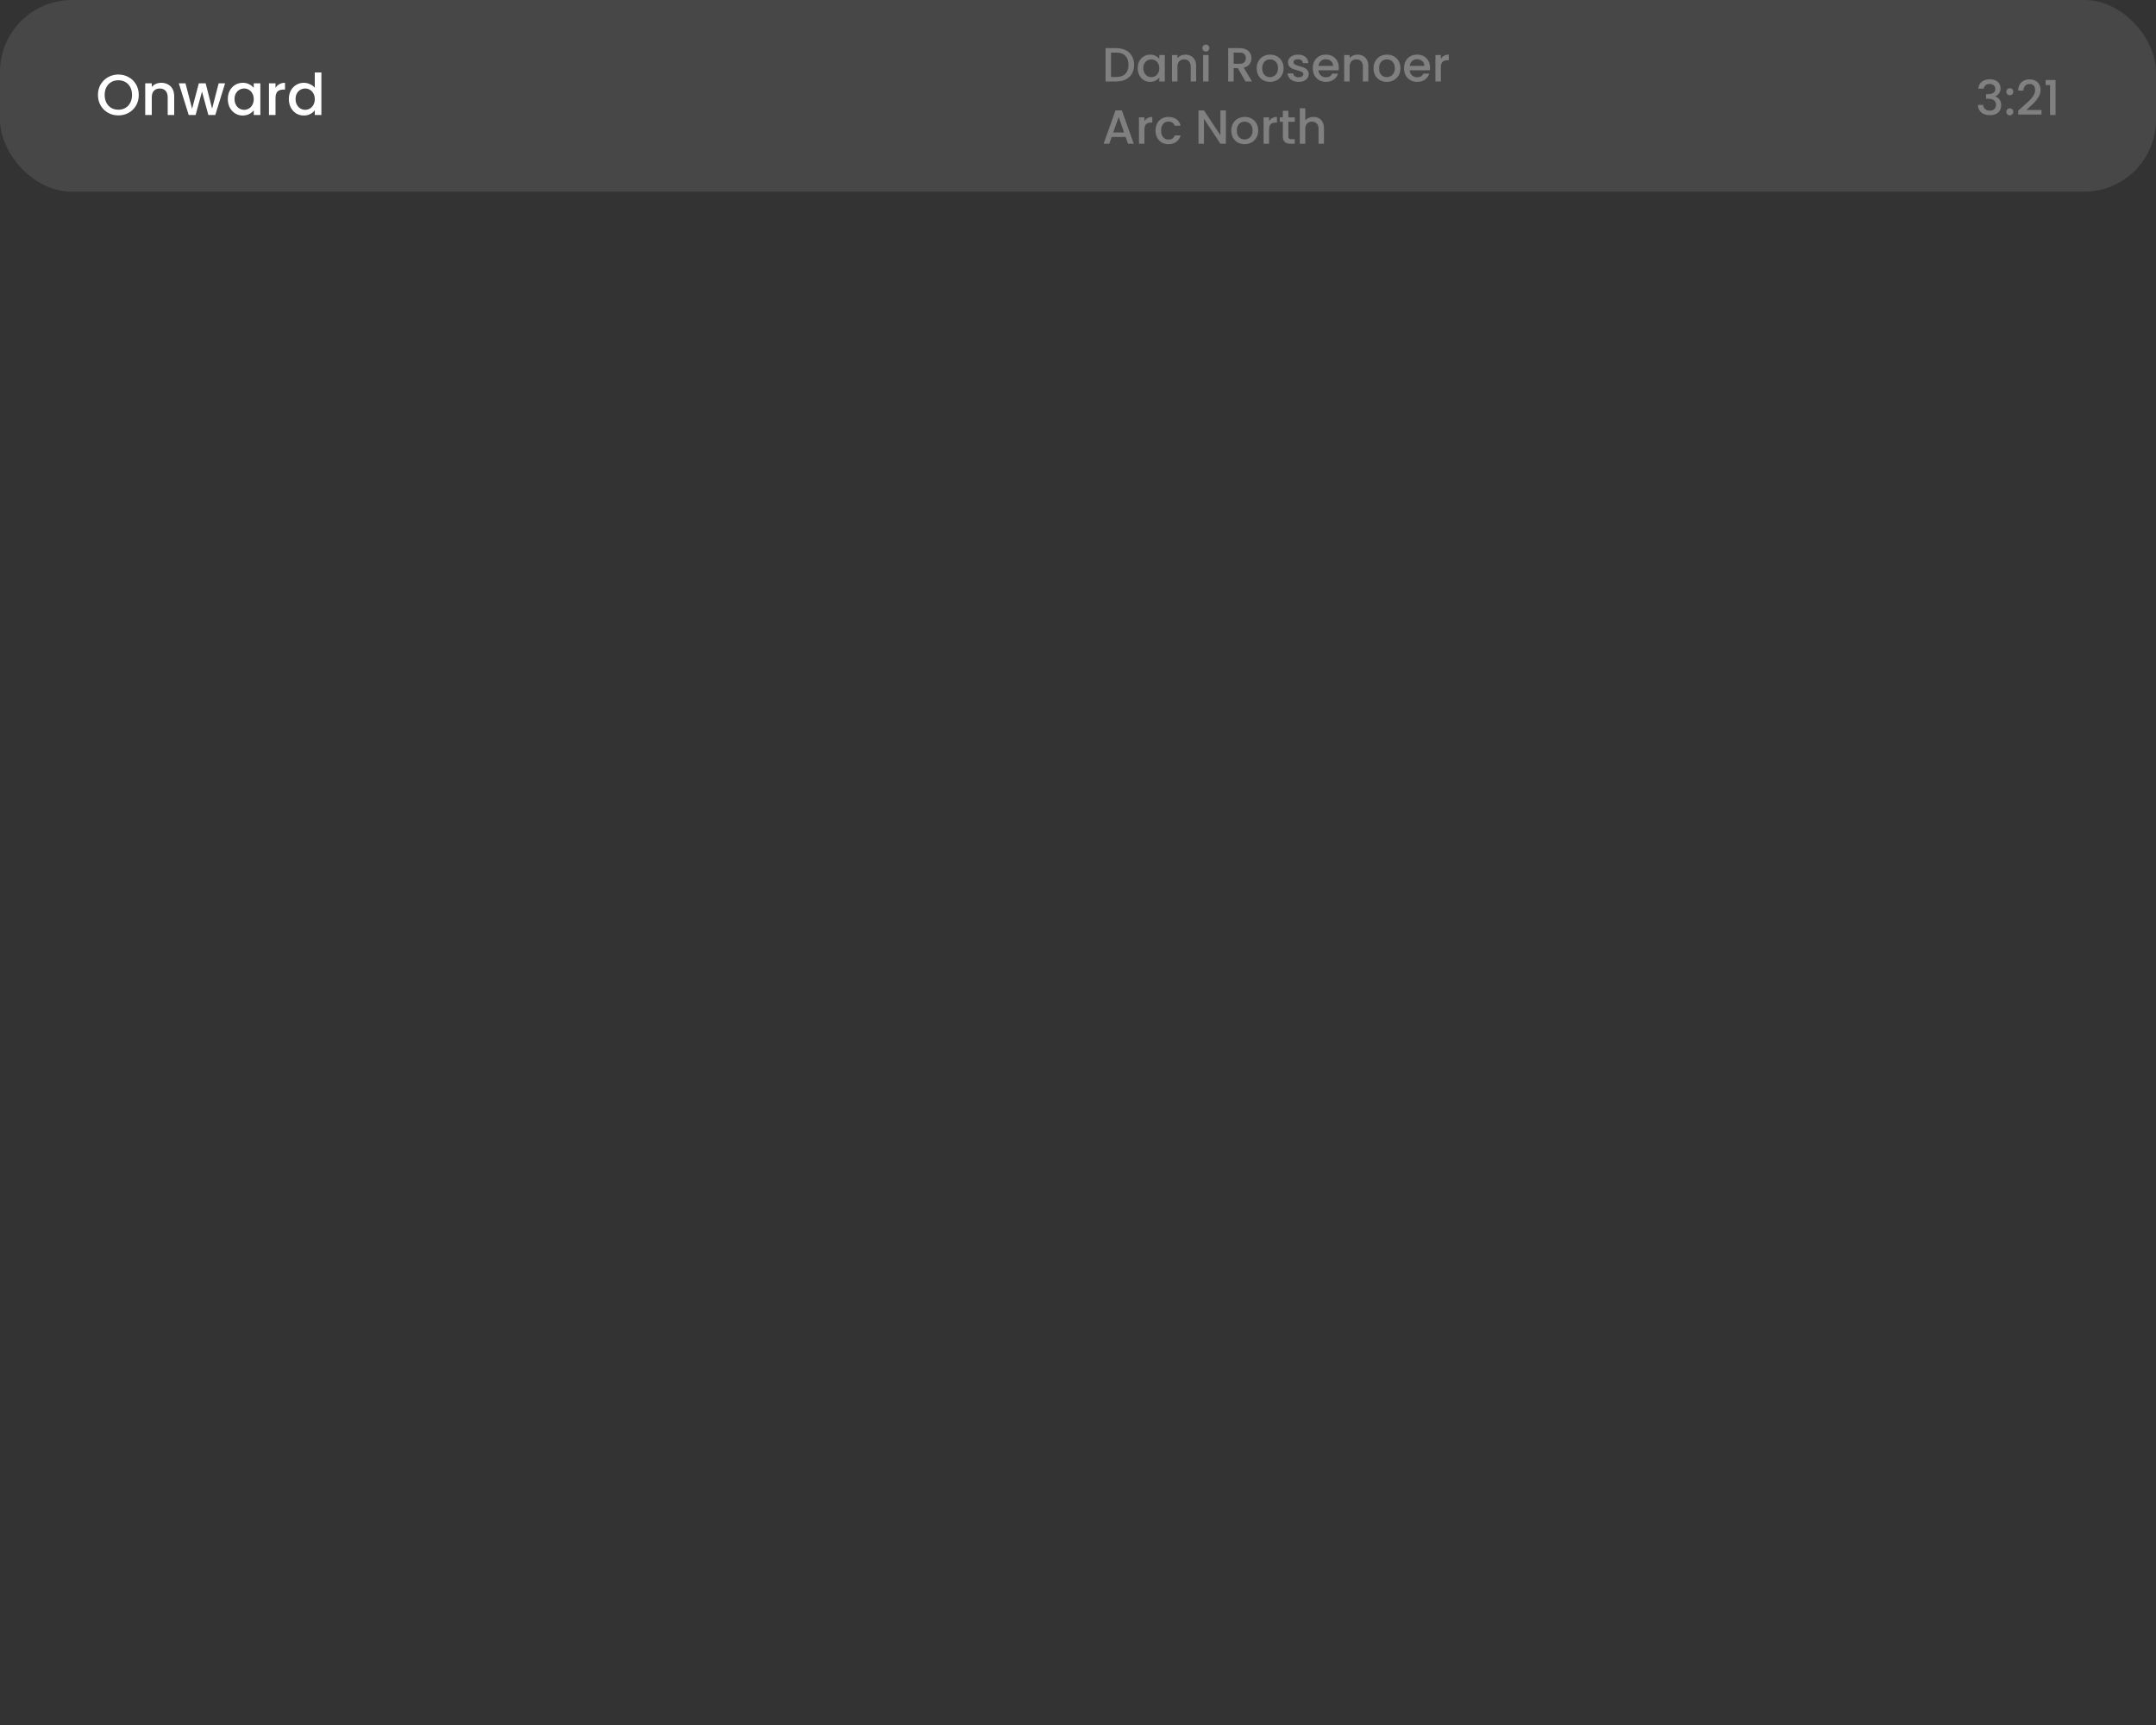 <svg width="450" height="360" viewBox="0 0 450 360" fill="none" xmlns="http://www.w3.org/2000/svg">
<rect x="0" y="0" width="450" height="360" fill="#333333" stroke="none"/>
<rect width="450" height="40" rx="15" fill="white" fill-opacity="0.1"/>
<path d="M24.704 24.084C23.928 24.084 23.212 23.904 22.556 23.544C21.908 23.176 21.392 22.668 21.008 22.02C20.632 21.364 20.444 20.628 20.444 19.812C20.444 18.996 20.632 18.264 21.008 17.616C21.392 16.968 21.908 16.464 22.556 16.104C23.212 15.736 23.928 15.552 24.704 15.552C25.488 15.552 26.204 15.736 26.852 16.104C27.508 16.464 28.024 16.968 28.4 17.616C28.776 18.264 28.964 18.996 28.964 19.812C28.964 20.628 28.776 21.364 28.4 22.02C28.024 22.668 27.508 23.176 26.852 23.544C26.204 23.904 25.488 24.084 24.704 24.084ZM24.704 22.896C25.256 22.896 25.748 22.772 26.18 22.524C26.612 22.268 26.948 21.908 27.188 21.444C27.436 20.972 27.56 20.428 27.56 19.812C27.56 19.196 27.436 18.656 27.188 18.192C26.948 17.728 26.612 17.372 26.18 17.124C25.748 16.876 25.256 16.752 24.704 16.752C24.152 16.752 23.66 16.876 23.228 17.124C22.796 17.372 22.456 17.728 22.208 18.192C21.968 18.656 21.848 19.196 21.848 19.812C21.848 20.428 21.968 20.972 22.208 21.444C22.456 21.908 22.796 22.268 23.228 22.524C23.66 22.772 24.152 22.896 24.704 22.896ZM33.646 17.28C34.166 17.28 34.63 17.388 35.038 17.604C35.454 17.82 35.778 18.14 36.01 18.564C36.242 18.988 36.358 19.5 36.358 20.1V24H35.002V20.304C35.002 19.712 34.854 19.26 34.558 18.948C34.262 18.628 33.858 18.468 33.346 18.468C32.834 18.468 32.426 18.628 32.122 18.948C31.826 19.26 31.678 19.712 31.678 20.304V24H30.31V17.388H31.678V18.144C31.902 17.872 32.186 17.66 32.53 17.508C32.882 17.356 33.254 17.28 33.646 17.28ZM46.983 17.388L44.931 24H43.491L42.159 19.116L40.827 24H39.387L37.323 17.388H38.715L40.095 22.704L41.499 17.388H42.927L44.271 22.68L45.639 17.388H46.983ZM47.55 20.664C47.55 20 47.685 19.412 47.958 18.9C48.237 18.388 48.614 17.992 49.086 17.712C49.566 17.424 50.093 17.28 50.669 17.28C51.19 17.28 51.642 17.384 52.026 17.592C52.417 17.792 52.73 18.044 52.962 18.348V17.388H54.342V24H52.962V23.016C52.73 23.328 52.413 23.588 52.014 23.796C51.614 24.004 51.157 24.108 50.645 24.108C50.078 24.108 49.557 23.964 49.086 23.676C48.614 23.38 48.237 22.972 47.958 22.452C47.685 21.924 47.55 21.328 47.55 20.664ZM52.962 20.688C52.962 20.232 52.865 19.836 52.673 19.5C52.489 19.164 52.245 18.908 51.941 18.732C51.638 18.556 51.309 18.468 50.958 18.468C50.605 18.468 50.278 18.556 49.974 18.732C49.669 18.9 49.422 19.152 49.23 19.488C49.045 19.816 48.953 20.208 48.953 20.664C48.953 21.12 49.045 21.52 49.23 21.864C49.422 22.208 49.669 22.472 49.974 22.656C50.285 22.832 50.614 22.92 50.958 22.92C51.309 22.92 51.638 22.832 51.941 22.656C52.245 22.48 52.489 22.224 52.673 21.888C52.865 21.544 52.962 21.144 52.962 20.688ZM57.506 18.348C57.706 18.012 57.97 17.752 58.298 17.568C58.634 17.376 59.03 17.28 59.486 17.28V18.696H59.138C58.602 18.696 58.194 18.832 57.914 19.104C57.642 19.376 57.506 19.848 57.506 20.52V24H56.138V17.388H57.506V18.348ZM60.288 20.664C60.288 20 60.424 19.412 60.696 18.9C60.976 18.388 61.352 17.992 61.824 17.712C62.304 17.424 62.836 17.28 63.42 17.28C63.852 17.28 64.276 17.376 64.692 17.568C65.116 17.752 65.452 18 65.7 18.312V15.12H67.08V24H65.7V23.004C65.476 23.324 65.164 23.588 64.764 23.796C64.372 24.004 63.92 24.108 63.408 24.108C62.832 24.108 62.304 23.964 61.824 23.676C61.352 23.38 60.976 22.972 60.696 22.452C60.424 21.924 60.288 21.328 60.288 20.664ZM65.7 20.688C65.7 20.232 65.604 19.836 65.412 19.5C65.228 19.164 64.984 18.908 64.68 18.732C64.376 18.556 64.048 18.468 63.696 18.468C63.344 18.468 63.016 18.556 62.712 18.732C62.408 18.9 62.16 19.152 61.968 19.488C61.784 19.816 61.692 20.208 61.692 20.664C61.692 21.12 61.784 21.52 61.968 21.864C62.16 22.208 62.408 22.472 62.712 22.656C63.024 22.832 63.352 22.92 63.696 22.92C64.048 22.92 64.376 22.832 64.68 22.656C64.984 22.48 65.228 22.224 65.412 21.888C65.604 21.544 65.7 21.144 65.7 20.688Z" fill="white"/>
<path d="M233.02 10.05C233.76 10.05 234.407 10.193 234.96 10.48C235.52 10.76 235.95 11.167 236.25 11.7C236.557 12.227 236.71 12.843 236.71 13.55C236.71 14.257 236.557 14.87 236.25 15.39C235.95 15.91 235.52 16.31 234.96 16.59C234.407 16.863 233.76 17 233.02 17H230.75V10.05H233.02ZM233.02 16.07C233.833 16.07 234.457 15.85 234.89 15.41C235.323 14.97 235.54 14.35 235.54 13.55C235.54 12.743 235.323 12.113 234.89 11.66C234.457 11.207 233.833 10.98 233.02 10.98H231.89V16.07H233.02ZM237.46 14.22C237.46 13.667 237.573 13.177 237.8 12.75C238.033 12.323 238.347 11.993 238.74 11.76C239.14 11.52 239.58 11.4 240.06 11.4C240.493 11.4 240.87 11.487 241.19 11.66C241.517 11.827 241.777 12.037 241.97 12.29V11.49H243.12V17H241.97V16.18C241.777 16.44 241.513 16.657 241.18 16.83C240.847 17.003 240.467 17.09 240.04 17.09C239.567 17.09 239.133 16.97 238.74 16.73C238.347 16.483 238.033 16.143 237.8 15.71C237.573 15.27 237.46 14.773 237.46 14.22ZM241.97 14.24C241.97 13.86 241.89 13.53 241.73 13.25C241.577 12.97 241.373 12.757 241.12 12.61C240.867 12.463 240.593 12.39 240.3 12.39C240.007 12.39 239.733 12.463 239.48 12.61C239.227 12.75 239.02 12.96 238.86 13.24C238.707 13.513 238.63 13.84 238.63 14.22C238.63 14.6 238.707 14.933 238.86 15.22C239.02 15.507 239.227 15.727 239.48 15.88C239.74 16.027 240.013 16.1 240.3 16.1C240.593 16.1 240.867 16.027 241.12 15.88C241.373 15.733 241.577 15.52 241.73 15.24C241.89 14.953 241.97 14.62 241.97 14.24ZM247.397 11.4C247.831 11.4 248.217 11.49 248.557 11.67C248.904 11.85 249.174 12.117 249.367 12.47C249.561 12.823 249.657 13.25 249.657 13.75V17H248.527V13.92C248.527 13.427 248.404 13.05 248.157 12.79C247.911 12.523 247.574 12.39 247.147 12.39C246.721 12.39 246.381 12.523 246.127 12.79C245.881 13.05 245.757 13.427 245.757 13.92V17H244.617V11.49H245.757V12.12C245.944 11.893 246.181 11.717 246.467 11.59C246.761 11.463 247.071 11.4 247.397 11.4ZM251.691 10.76C251.485 10.76 251.311 10.69 251.171 10.55C251.031 10.41 250.961 10.237 250.961 10.03C250.961 9.823 251.031 9.65 251.171 9.51C251.311 9.37 251.485 9.3 251.691 9.3C251.891 9.3 252.061 9.37 252.201 9.51C252.341 9.65 252.411 9.823 252.411 10.03C252.411 10.237 252.341 10.41 252.201 10.55C252.061 10.69 251.891 10.76 251.691 10.76ZM252.251 11.49V17H251.111V11.49H252.251ZM259.956 17L258.356 14.22H257.486V17H256.346V10.05H258.746C259.279 10.05 259.729 10.143 260.096 10.33C260.469 10.517 260.746 10.767 260.926 11.08C261.112 11.393 261.206 11.743 261.206 12.13C261.206 12.583 261.072 12.997 260.806 13.37C260.546 13.737 260.142 13.987 259.596 14.12L261.316 17H259.956ZM257.486 13.31H258.746C259.172 13.31 259.492 13.203 259.706 12.99C259.926 12.777 260.036 12.49 260.036 12.13C260.036 11.77 259.929 11.49 259.716 11.29C259.502 11.083 259.179 10.98 258.746 10.98H257.486V13.31ZM265.054 17.09C264.534 17.09 264.064 16.973 263.644 16.74C263.224 16.5 262.894 16.167 262.654 15.74C262.414 15.307 262.294 14.807 262.294 14.24C262.294 13.68 262.417 13.183 262.664 12.75C262.911 12.317 263.247 11.983 263.674 11.75C264.101 11.517 264.577 11.4 265.104 11.4C265.631 11.4 266.107 11.517 266.534 11.75C266.961 11.983 267.297 12.317 267.544 12.75C267.791 13.183 267.914 13.68 267.914 14.24C267.914 14.8 267.787 15.297 267.534 15.73C267.281 16.163 266.934 16.5 266.494 16.74C266.061 16.973 265.581 17.09 265.054 17.09ZM265.054 16.1C265.347 16.1 265.621 16.03 265.874 15.89C266.134 15.75 266.344 15.54 266.504 15.26C266.664 14.98 266.744 14.64 266.744 14.24C266.744 13.84 266.667 13.503 266.514 13.23C266.361 12.95 266.157 12.74 265.904 12.6C265.651 12.46 265.377 12.39 265.084 12.39C264.791 12.39 264.517 12.46 264.264 12.6C264.017 12.74 263.821 12.95 263.674 13.23C263.527 13.503 263.454 13.84 263.454 14.24C263.454 14.833 263.604 15.293 263.904 15.62C264.211 15.94 264.594 16.1 265.054 16.1ZM271.041 17.09C270.608 17.09 270.218 17.013 269.871 16.86C269.531 16.7 269.261 16.487 269.061 16.22C268.861 15.947 268.754 15.643 268.741 15.31H269.921C269.941 15.543 270.051 15.74 270.251 15.9C270.458 16.053 270.714 16.13 271.021 16.13C271.341 16.13 271.588 16.07 271.761 15.95C271.941 15.823 272.031 15.663 272.031 15.47C272.031 15.263 271.931 15.11 271.731 15.01C271.538 14.91 271.228 14.8 270.801 14.68C270.388 14.567 270.051 14.457 269.791 14.35C269.531 14.243 269.304 14.08 269.111 13.86C268.924 13.64 268.831 13.35 268.831 12.99C268.831 12.697 268.918 12.43 269.091 12.19C269.264 11.943 269.511 11.75 269.831 11.61C270.158 11.47 270.531 11.4 270.951 11.4C271.578 11.4 272.081 11.56 272.461 11.88C272.848 12.193 273.054 12.623 273.081 13.17H271.941C271.921 12.923 271.821 12.727 271.641 12.58C271.461 12.433 271.218 12.36 270.911 12.36C270.611 12.36 270.381 12.417 270.221 12.53C270.061 12.643 269.981 12.793 269.981 12.98C269.981 13.127 270.034 13.25 270.141 13.35C270.248 13.45 270.378 13.53 270.531 13.59C270.684 13.643 270.911 13.713 271.211 13.8C271.611 13.907 271.938 14.017 272.191 14.13C272.451 14.237 272.674 14.397 272.861 14.61C273.048 14.823 273.144 15.107 273.151 15.46C273.151 15.773 273.064 16.053 272.891 16.3C272.718 16.547 272.471 16.74 272.151 16.88C271.838 17.02 271.468 17.09 271.041 17.09ZM279.433 14.11C279.433 14.317 279.419 14.503 279.393 14.67H275.183C275.216 15.11 275.379 15.463 275.673 15.73C275.966 15.997 276.326 16.13 276.753 16.13C277.366 16.13 277.799 15.873 278.053 15.36H279.283C279.116 15.867 278.813 16.283 278.373 16.61C277.939 16.93 277.399 17.09 276.753 17.09C276.226 17.09 275.753 16.973 275.333 16.74C274.919 16.5 274.593 16.167 274.353 15.74C274.119 15.307 274.003 14.807 274.003 14.24C274.003 13.673 274.116 13.177 274.343 12.75C274.576 12.317 274.899 11.983 275.313 11.75C275.733 11.517 276.213 11.4 276.753 11.4C277.273 11.4 277.736 11.513 278.143 11.74C278.549 11.967 278.866 12.287 279.093 12.7C279.319 13.107 279.433 13.577 279.433 14.11ZM278.243 13.75C278.236 13.33 278.086 12.993 277.793 12.74C277.499 12.487 277.136 12.36 276.703 12.36C276.309 12.36 275.973 12.487 275.693 12.74C275.413 12.987 275.246 13.323 275.193 13.75H278.243ZM283.335 11.4C283.768 11.4 284.155 11.49 284.495 11.67C284.841 11.85 285.111 12.117 285.305 12.47C285.498 12.823 285.595 13.25 285.595 13.75V17H284.465V13.92C284.465 13.427 284.341 13.05 284.095 12.79C283.848 12.523 283.511 12.39 283.085 12.39C282.658 12.39 282.318 12.523 282.065 12.79C281.818 13.05 281.695 13.427 281.695 13.92V17H280.555V11.49H281.695V12.12C281.881 11.893 282.118 11.717 282.405 11.59C282.698 11.463 283.008 11.4 283.335 11.4ZM289.439 17.09C288.919 17.09 288.449 16.973 288.029 16.74C287.609 16.5 287.279 16.167 287.039 15.74C286.799 15.307 286.679 14.807 286.679 14.24C286.679 13.68 286.802 13.183 287.049 12.75C287.295 12.317 287.632 11.983 288.059 11.75C288.485 11.517 288.962 11.4 289.489 11.4C290.015 11.4 290.492 11.517 290.919 11.75C291.345 11.983 291.682 12.317 291.929 12.75C292.175 13.183 292.299 13.68 292.299 14.24C292.299 14.8 292.172 15.297 291.919 15.73C291.665 16.163 291.319 16.5 290.879 16.74C290.445 16.973 289.965 17.09 289.439 17.09ZM289.439 16.1C289.732 16.1 290.005 16.03 290.259 15.89C290.519 15.75 290.729 15.54 290.889 15.26C291.049 14.98 291.129 14.64 291.129 14.24C291.129 13.84 291.052 13.503 290.899 13.23C290.745 12.95 290.542 12.74 290.289 12.6C290.035 12.46 289.762 12.39 289.469 12.39C289.175 12.39 288.902 12.46 288.649 12.6C288.402 12.74 288.205 12.95 288.059 13.23C287.912 13.503 287.839 13.84 287.839 14.24C287.839 14.833 287.989 15.293 288.289 15.62C288.595 15.94 288.979 16.1 289.439 16.1ZM298.476 14.11C298.476 14.317 298.462 14.503 298.436 14.67H294.226C294.259 15.11 294.422 15.463 294.716 15.73C295.009 15.997 295.369 16.13 295.796 16.13C296.409 16.13 296.842 15.873 297.096 15.36H298.326C298.159 15.867 297.856 16.283 297.416 16.61C296.982 16.93 296.442 17.09 295.796 17.09C295.269 17.09 294.796 16.973 294.376 16.74C293.962 16.5 293.636 16.167 293.396 15.74C293.162 15.307 293.046 14.807 293.046 14.24C293.046 13.673 293.159 13.177 293.386 12.75C293.619 12.317 293.942 11.983 294.356 11.75C294.776 11.517 295.256 11.4 295.796 11.4C296.316 11.4 296.779 11.513 297.186 11.74C297.592 11.967 297.909 12.287 298.136 12.7C298.362 13.107 298.476 13.577 298.476 14.11ZM297.286 13.75C297.279 13.33 297.129 12.993 296.836 12.74C296.542 12.487 296.179 12.36 295.746 12.36C295.352 12.36 295.016 12.487 294.736 12.74C294.456 12.987 294.289 13.323 294.236 13.75H297.286ZM300.738 12.29C300.904 12.01 301.124 11.793 301.398 11.64C301.678 11.48 302.008 11.4 302.388 11.4V12.58H302.098C301.651 12.58 301.311 12.693 301.078 12.92C300.851 13.147 300.738 13.54 300.738 14.1V17H299.598V11.49H300.738V12.29ZM234.94 28.58H232.03L231.53 30H230.34L232.83 23.04H234.15L236.64 30H235.44L234.94 28.58ZM234.62 27.65L233.49 24.42L232.35 27.65H234.62ZM238.863 25.29C239.029 25.01 239.249 24.793 239.523 24.64C239.803 24.48 240.133 24.4 240.513 24.4V25.58H240.223C239.776 25.58 239.436 25.693 239.203 25.92C238.976 26.147 238.863 26.54 238.863 27.1V30H237.723V24.49H238.863V25.29ZM241.181 27.24C241.181 26.673 241.294 26.177 241.521 25.75C241.754 25.317 242.074 24.983 242.481 24.75C242.887 24.517 243.354 24.4 243.881 24.4C244.547 24.4 245.097 24.56 245.531 24.88C245.971 25.193 246.267 25.643 246.421 26.23H245.191C245.091 25.957 244.931 25.743 244.711 25.59C244.491 25.437 244.214 25.36 243.881 25.36C243.414 25.36 243.041 25.527 242.761 25.86C242.487 26.187 242.351 26.647 242.351 27.24C242.351 27.833 242.487 28.297 242.761 28.63C243.041 28.963 243.414 29.13 243.881 29.13C244.541 29.13 244.977 28.84 245.191 28.26H246.421C246.261 28.82 245.961 29.267 245.521 29.6C245.081 29.927 244.534 30.09 243.881 30.09C243.354 30.09 242.887 29.973 242.481 29.74C242.074 29.5 241.754 29.167 241.521 28.74C241.294 28.307 241.181 27.807 241.181 27.24ZM255.864 30H254.724L251.294 24.81V30H250.154V23.04H251.294L254.724 28.22V23.04H255.864V30ZM259.751 30.09C259.231 30.09 258.761 29.973 258.341 29.74C257.921 29.5 257.591 29.167 257.351 28.74C257.111 28.307 256.991 27.807 256.991 27.24C256.991 26.68 257.115 26.183 257.361 25.75C257.608 25.317 257.945 24.983 258.371 24.75C258.798 24.517 259.275 24.4 259.801 24.4C260.328 24.4 260.805 24.517 261.231 24.75C261.658 24.983 261.995 25.317 262.241 25.75C262.488 26.183 262.611 26.68 262.611 27.24C262.611 27.8 262.485 28.297 262.231 28.73C261.978 29.163 261.631 29.5 261.191 29.74C260.758 29.973 260.278 30.09 259.751 30.09ZM259.751 29.1C260.045 29.1 260.318 29.03 260.571 28.89C260.831 28.75 261.041 28.54 261.201 28.26C261.361 27.98 261.441 27.64 261.441 27.24C261.441 26.84 261.365 26.503 261.211 26.23C261.058 25.95 260.855 25.74 260.601 25.6C260.348 25.46 260.075 25.39 259.781 25.39C259.488 25.39 259.215 25.46 258.961 25.6C258.715 25.74 258.518 25.95 258.371 26.23C258.225 26.503 258.151 26.84 258.151 27.24C258.151 27.833 258.301 28.293 258.601 28.62C258.908 28.94 259.291 29.1 259.751 29.1ZM264.878 25.29C265.045 25.01 265.265 24.793 265.538 24.64C265.818 24.48 266.148 24.4 266.528 24.4V25.58H266.238C265.792 25.58 265.452 25.693 265.218 25.92C264.992 26.147 264.878 26.54 264.878 27.1V30H263.738V24.49H264.878V25.29ZM268.906 25.42V28.47C268.906 28.677 268.953 28.827 269.046 28.92C269.146 29.007 269.313 29.05 269.546 29.05H270.246V30H269.346C268.833 30 268.44 29.88 268.166 29.64C267.893 29.4 267.756 29.01 267.756 28.47V25.42H267.106V24.49H267.756V23.12H268.906V24.49H270.246V25.42H268.906ZM274.147 24.4C274.567 24.4 274.94 24.49 275.267 24.67C275.6 24.85 275.86 25.117 276.047 25.47C276.24 25.823 276.337 26.25 276.337 26.75V30H275.207V26.92C275.207 26.427 275.084 26.05 274.837 25.79C274.59 25.523 274.254 25.39 273.827 25.39C273.4 25.39 273.06 25.523 272.807 25.79C272.56 26.05 272.437 26.427 272.437 26.92V30H271.297V22.6H272.437V25.13C272.63 24.897 272.874 24.717 273.167 24.59C273.467 24.463 273.794 24.4 274.147 24.4Z" fill="#808080"/>
<path d="M412.924 18.51C412.964 17.89 413.2 17.407 413.634 17.06C414.074 16.713 414.634 16.54 415.314 16.54C415.78 16.54 416.184 16.623 416.524 16.79C416.864 16.957 417.12 17.183 417.294 17.47C417.467 17.757 417.554 18.08 417.554 18.44C417.554 18.853 417.444 19.207 417.224 19.5C417.004 19.793 416.74 19.99 416.434 20.09V20.13C416.827 20.25 417.134 20.47 417.354 20.79C417.574 21.103 417.684 21.507 417.684 22C417.684 22.393 417.594 22.743 417.414 23.05C417.234 23.357 416.967 23.6 416.614 23.78C416.26 23.953 415.837 24.04 415.344 24.04C414.624 24.04 414.03 23.857 413.564 23.49C413.104 23.117 412.857 22.583 412.824 21.89H413.924C413.95 22.243 414.087 22.533 414.334 22.76C414.58 22.98 414.914 23.09 415.334 23.09C415.74 23.09 416.054 22.98 416.274 22.76C416.494 22.533 416.604 22.243 416.604 21.89C416.604 21.423 416.454 21.093 416.154 20.9C415.86 20.7 415.407 20.6 414.794 20.6H414.534V19.66H414.804C415.344 19.653 415.754 19.563 416.034 19.39C416.32 19.217 416.464 18.943 416.464 18.57C416.464 18.25 416.36 17.997 416.154 17.81C415.947 17.617 415.654 17.52 415.274 17.52C414.9 17.52 414.61 17.617 414.404 17.81C414.197 17.997 414.074 18.23 414.034 18.51H412.924ZM419.491 24.07C419.285 24.07 419.111 24 418.971 23.86C418.831 23.72 418.761 23.547 418.761 23.34C418.761 23.133 418.831 22.96 418.971 22.82C419.111 22.68 419.285 22.61 419.491 22.61C419.691 22.61 419.861 22.68 420.001 22.82C420.141 22.96 420.211 23.133 420.211 23.34C420.211 23.547 420.141 23.72 420.001 23.86C419.861 24 419.691 24.07 419.491 24.07ZM419.491 19.87C419.285 19.87 419.111 19.8 418.971 19.66C418.831 19.52 418.761 19.347 418.761 19.14C418.761 18.933 418.831 18.76 418.971 18.62C419.111 18.48 419.285 18.41 419.491 18.41C419.691 18.41 419.861 18.48 420.001 18.62C420.141 18.76 420.211 18.933 420.211 19.14C420.211 19.347 420.141 19.52 420.001 19.66C419.861 19.8 419.691 19.87 419.491 19.87ZM421.962 22.45C422.602 21.897 423.106 21.443 423.472 21.09C423.846 20.73 424.156 20.357 424.402 19.97C424.649 19.583 424.772 19.197 424.772 18.81C424.772 18.41 424.676 18.097 424.482 17.87C424.296 17.643 423.999 17.53 423.592 17.53C423.199 17.53 422.892 17.657 422.672 17.91C422.459 18.157 422.346 18.49 422.332 18.91H421.232C421.252 18.15 421.479 17.57 421.912 17.17C422.352 16.763 422.909 16.56 423.582 16.56C424.309 16.56 424.876 16.76 425.282 17.16C425.696 17.56 425.902 18.093 425.902 18.76C425.902 19.24 425.779 19.703 425.532 20.15C425.292 20.59 425.002 20.987 424.662 21.34C424.329 21.687 423.902 22.09 423.382 22.55L422.932 22.95H426.102V23.9H421.242V23.07L421.962 22.45ZM426.954 17.75V16.71H429.034V24H427.884V17.75H426.954Z" fill="#808080"/>
</svg>
